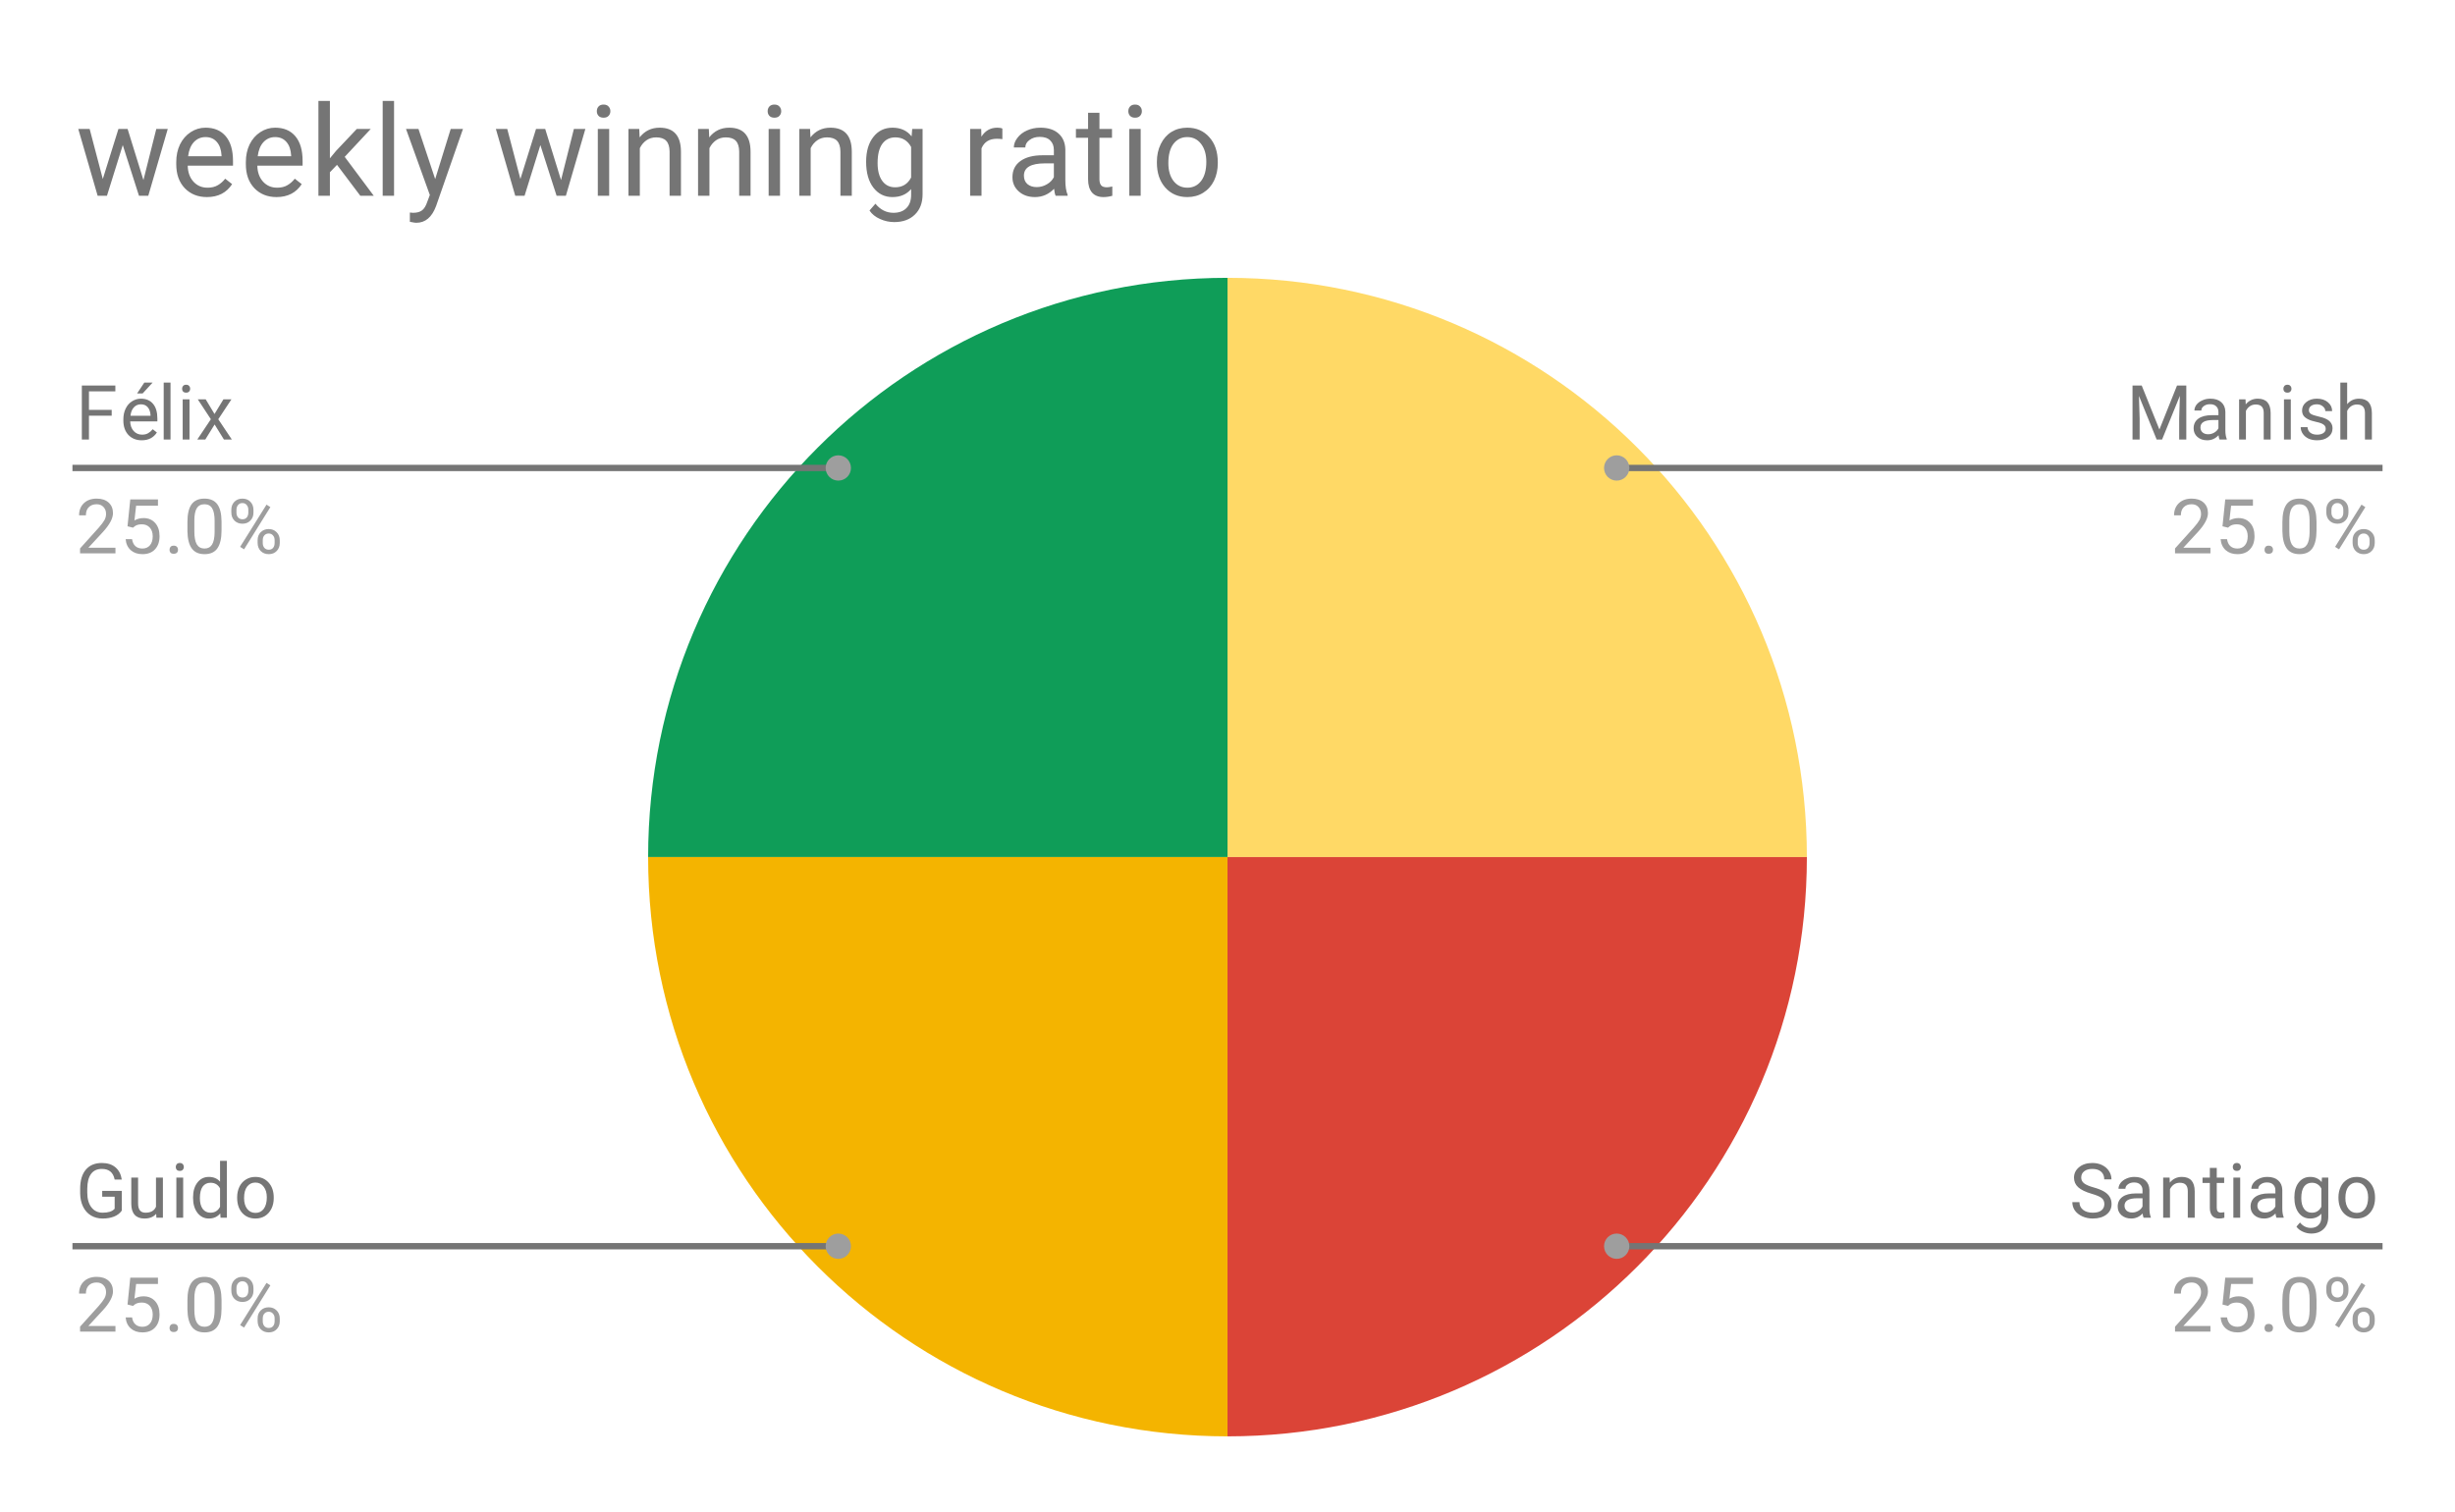 <svg version="1.1" viewBox="0.0 0.0 388.0 239.0" fill="none" stroke="none" stroke-linecap="square" stroke-miterlimit="10" width="388" height="239" xmlns:xlink="http://www.w3.org/1999/xlink" xmlns="http://www.w3.org/2000/svg"><path fill="#ffffff" d="M0 0L388.0 0L388.0 239.0L0 239.0L0 0Z" fill-rule="nonzero"/><path fill="#ffd966" d="M194.0 43.917C244.571 43.917 285.567 84.912 285.567 135.483L194.0 135.483Z" fill-rule="nonzero"/><path fill="#db4437" d="M285.567 135.483C285.567 186.054 244.571 227.05 194.0 227.05L194.0 135.483Z" fill-rule="nonzero"/><path fill="#0f9d58" d="M102.433 135.483C102.433 84.912 143.429 43.917 194.0 43.917L194.0 135.483Z" fill-rule="nonzero"/><path fill="#f4b400" d="M194.0 227.05C143.429 227.05 102.433 186.054 102.433 135.483L194.0 135.483Z" fill-rule="nonzero"/><path fill="#757575" d="M17.653 65.708L14.059 65.708L14.059 69.473L12.934 69.473L12.934 60.942L18.231 60.942L18.231 61.864L14.059 61.864L14.059 64.786L17.653 64.786L17.653 65.708ZM22.403 69.598Q21.106 69.598 20.294 68.755Q19.497 67.895 19.497 66.473L19.497 66.286Q19.497 65.333 19.856 64.598Q20.216 63.848 20.856 63.442Q21.512 63.02 22.262 63.02Q23.497 63.02 24.184 63.833Q24.872 64.645 24.872 66.161L24.872 66.614L20.575 66.614Q20.606 67.551 21.122 68.13Q21.653 68.708 22.466 68.708Q23.028 68.708 23.419 68.473Q23.825 68.239 24.137 67.848L24.794 68.364Q23.997 69.598 22.403 69.598ZM22.262 63.911Q21.606 63.911 21.153 64.395Q20.716 64.864 20.622 65.723L23.794 65.723L23.794 65.645Q23.747 64.817 23.341 64.364Q22.95 63.911 22.262 63.911ZM22.809 60.473L24.122 60.473L22.544 62.192L21.669 62.192L22.809 60.473ZM26.95 69.473L25.872 69.473L25.872 60.473L26.95 60.473L26.95 69.473ZM29.95 69.473L28.872 69.473L28.872 63.13L29.95 63.13L29.95 69.473ZM28.778 61.458Q28.778 61.192 28.934 61.005Q29.106 60.817 29.419 60.817Q29.731 60.817 29.887 61.005Q30.059 61.192 30.059 61.458Q30.059 61.708 29.887 61.895Q29.731 62.067 29.419 62.067Q29.106 62.067 28.934 61.895Q28.778 61.708 28.778 61.458ZM33.903 65.442L35.309 63.13L36.575 63.13L34.497 66.27L36.638 69.473L35.388 69.473L33.919 67.098L32.45 69.473L31.184 69.473L33.325 66.27L31.262 63.13L32.513 63.13L33.903 65.442Z" fill-rule="nonzero"/><path fill="#9e9e9e" d="M18.247 87.473L12.653 87.473L12.653 86.692L15.606 83.411Q16.262 82.661 16.512 82.208Q16.762 81.739 16.762 81.239Q16.762 80.567 16.356 80.145Q15.966 79.708 15.278 79.708Q14.481 79.708 14.028 80.176Q13.575 80.63 13.575 81.458L12.497 81.458Q12.497 80.27 13.247 79.551Q14.012 78.817 15.278 78.817Q16.481 78.817 17.169 79.442Q17.856 80.067 17.856 81.114Q17.856 82.364 16.247 84.114L13.966 86.583L18.247 86.583L18.247 87.473ZM20.153 83.192L20.591 78.942L24.966 78.942L24.966 79.942L21.512 79.942L21.247 82.27Q21.887 81.895 22.684 81.895Q23.841 81.895 24.528 82.676Q25.216 83.442 25.216 84.755Q25.216 86.067 24.497 86.833Q23.794 87.598 22.512 87.598Q21.387 87.598 20.669 86.973Q19.95 86.333 19.856 85.223L20.872 85.223Q20.981 85.958 21.403 86.333Q21.825 86.708 22.512 86.708Q23.262 86.708 23.7 86.192Q24.137 85.676 24.137 84.77Q24.137 83.911 23.669 83.395Q23.2 82.88 22.419 82.88Q21.716 82.88 21.309 83.176L21.028 83.411L20.153 83.192ZM26.794 86.911Q26.794 86.63 26.95 86.442Q27.122 86.255 27.45 86.255Q27.794 86.255 27.966 86.442Q28.137 86.63 28.137 86.911Q28.137 87.176 27.966 87.364Q27.794 87.536 27.45 87.536Q27.122 87.536 26.95 87.364Q26.794 87.176 26.794 86.911ZM35.013 83.833Q35.013 85.739 34.356 86.676Q33.716 87.598 32.325 87.598Q30.966 87.598 30.309 86.692Q29.653 85.786 29.622 83.973L29.622 82.536Q29.622 80.645 30.262 79.739Q30.919 78.817 32.309 78.817Q33.684 78.817 34.341 79.708Q34.997 80.583 35.013 82.426L35.013 83.833ZM33.919 82.348Q33.919 80.973 33.528 80.348Q33.153 79.708 32.309 79.708Q31.481 79.708 31.091 80.348Q30.716 80.973 30.716 82.27L30.716 84.005Q30.716 85.38 31.106 86.051Q31.512 86.708 32.325 86.708Q33.122 86.708 33.513 86.083Q33.903 85.458 33.919 84.13L33.919 82.348ZM36.559 80.583Q36.559 79.817 37.044 79.317Q37.544 78.817 38.309 78.817Q39.091 78.817 39.575 79.317Q40.059 79.817 40.059 80.614L40.059 81.036Q40.059 81.801 39.559 82.301Q39.075 82.786 38.325 82.786Q37.559 82.786 37.059 82.301Q36.559 81.801 36.559 80.989L36.559 80.583ZM37.372 81.036Q37.372 81.489 37.622 81.786Q37.888 82.083 38.325 82.083Q38.747 82.083 38.997 81.801Q39.247 81.505 39.247 81.005L39.247 80.583Q39.247 80.13 38.997 79.833Q38.747 79.52 38.309 79.52Q37.872 79.52 37.622 79.833Q37.372 80.13 37.372 80.598L37.372 81.036ZM40.716 85.38Q40.716 84.614 41.2 84.13Q41.7 83.63 42.466 83.63Q43.231 83.63 43.716 84.13Q44.216 84.614 44.216 85.426L44.216 85.833Q44.216 86.598 43.731 87.098Q43.247 87.598 42.481 87.598Q41.716 87.598 41.216 87.114Q40.716 86.614 40.716 85.801L40.716 85.38ZM41.528 85.833Q41.528 86.301 41.778 86.598Q42.044 86.895 42.481 86.895Q42.903 86.895 43.153 86.614Q43.403 86.317 43.403 85.817L43.403 85.38Q43.403 84.911 43.138 84.63Q42.888 84.333 42.466 84.333Q42.044 84.333 41.778 84.63Q41.528 84.911 41.528 85.411L41.528 85.833ZM38.575 86.833L37.95 86.442L42.122 79.77L42.731 80.161L38.575 86.833Z" fill-rule="nonzero"/><path stroke="#757575" stroke-width="1.0" stroke-linecap="butt" d="M11.95 73.973L96.433 73.973L132.49 73.973" fill-rule="nonzero"/><path fill="#9e9e9e" d="M134.49 73.973C134.49 72.869 133.595 71.973 132.49 71.973C131.385 71.973 130.49 72.869 130.49 73.973C130.49 75.078 131.385 75.973 132.49 75.973C133.595 75.973 134.49 75.078 134.49 73.973" fill-rule="nonzero"/><path fill="#757575" d="M19.247 191.368Q18.809 191.993 18.028 192.306Q17.247 192.618 16.216 192.618Q15.184 192.618 14.372 192.134Q13.559 191.634 13.122 190.728Q12.684 189.821 12.669 188.634L12.669 187.9Q12.669 185.962 13.559 184.9Q14.466 183.837 16.091 183.837Q17.434 183.837 18.247 184.525Q19.059 185.212 19.247 186.462L18.122 186.462Q17.794 184.775 16.106 184.775Q14.966 184.775 14.387 185.571Q13.809 186.353 13.794 187.868L13.794 188.556Q13.794 189.993 14.45 190.853Q15.106 191.696 16.231 191.696Q16.856 191.696 17.325 191.556Q17.809 191.415 18.122 191.071L18.122 189.165L16.153 189.165L16.153 188.243L19.247 188.243L19.247 191.368ZM24.684 191.868Q24.059 192.618 22.825 192.618Q21.809 192.618 21.278 192.025Q20.747 191.431 20.747 190.275L20.747 186.15L21.825 186.15L21.825 190.243Q21.825 191.696 22.997 191.696Q24.247 191.696 24.653 190.759L24.653 186.15L25.747 186.15L25.747 192.493L24.716 192.493L24.684 191.868ZM28.95 192.493L27.872 192.493L27.872 186.15L28.95 186.15L28.95 192.493ZM27.778 184.478Q27.778 184.212 27.934 184.025Q28.106 183.837 28.419 183.837Q28.731 183.837 28.887 184.025Q29.059 184.212 29.059 184.478Q29.059 184.728 28.887 184.915Q28.731 185.087 28.419 185.087Q28.106 185.087 27.934 184.915Q27.778 184.728 27.778 184.478ZM30.512 189.275Q30.512 187.806 31.2 186.931Q31.887 186.04 33.013 186.04Q34.122 186.04 34.778 186.79L34.778 183.493L35.856 183.493L35.856 192.493L34.856 192.493L34.809 191.806Q34.153 192.618 32.997 192.618Q31.903 192.618 31.2 191.712Q30.512 190.806 30.512 189.353L30.512 189.275ZM31.591 189.4Q31.591 190.478 32.028 191.087Q32.481 191.696 33.263 191.696Q34.294 191.696 34.778 190.759L34.778 187.853Q34.294 186.962 33.278 186.962Q32.481 186.962 32.028 187.571Q31.591 188.181 31.591 189.4ZM37.481 189.259Q37.481 188.337 37.841 187.587Q38.216 186.837 38.872 186.446Q39.528 186.04 40.356 186.04Q41.653 186.04 42.45 186.931Q43.263 187.821 43.263 189.321L43.263 189.4Q43.263 190.321 42.903 191.056Q42.544 191.79 41.888 192.212Q41.231 192.618 40.372 192.618Q39.091 192.618 38.278 191.728Q37.481 190.821 37.481 189.337L37.481 189.259ZM38.575 189.4Q38.575 190.446 39.059 191.087Q39.559 191.728 40.372 191.728Q41.2 191.728 41.684 191.087Q42.169 190.431 42.169 189.259Q42.169 188.228 41.669 187.587Q41.184 186.931 40.356 186.931Q39.559 186.931 39.059 187.571Q38.575 188.196 38.575 189.4Z" fill-rule="nonzero"/><path fill="#9e9e9e" d="M18.247 210.493L12.653 210.493L12.653 209.712L15.606 206.431Q16.262 205.681 16.512 205.228Q16.762 204.759 16.762 204.259Q16.762 203.587 16.356 203.165Q15.966 202.728 15.278 202.728Q14.481 202.728 14.028 203.196Q13.575 203.65 13.575 204.478L12.497 204.478Q12.497 203.29 13.247 202.571Q14.012 201.837 15.278 201.837Q16.481 201.837 17.169 202.462Q17.856 203.087 17.856 204.134Q17.856 205.384 16.247 207.134L13.966 209.603L18.247 209.603L18.247 210.493ZM20.153 206.212L20.591 201.962L24.966 201.962L24.966 202.962L21.512 202.962L21.247 205.29Q21.887 204.915 22.684 204.915Q23.841 204.915 24.528 205.696Q25.216 206.462 25.216 207.775Q25.216 209.087 24.497 209.853Q23.794 210.618 22.512 210.618Q21.387 210.618 20.669 209.993Q19.95 209.353 19.856 208.243L20.872 208.243Q20.981 208.978 21.403 209.353Q21.825 209.728 22.512 209.728Q23.262 209.728 23.7 209.212Q24.137 208.696 24.137 207.79Q24.137 206.931 23.669 206.415Q23.2 205.9 22.419 205.9Q21.716 205.9 21.309 206.196L21.028 206.431L20.153 206.212ZM26.794 209.931Q26.794 209.65 26.95 209.462Q27.122 209.275 27.45 209.275Q27.794 209.275 27.966 209.462Q28.137 209.65 28.137 209.931Q28.137 210.196 27.966 210.384Q27.794 210.556 27.45 210.556Q27.122 210.556 26.95 210.384Q26.794 210.196 26.794 209.931ZM35.013 206.853Q35.013 208.759 34.356 209.696Q33.716 210.618 32.325 210.618Q30.966 210.618 30.309 209.712Q29.653 208.806 29.622 206.993L29.622 205.556Q29.622 203.665 30.262 202.759Q30.919 201.837 32.309 201.837Q33.684 201.837 34.341 202.728Q34.997 203.603 35.013 205.446L35.013 206.853ZM33.919 205.368Q33.919 203.993 33.528 203.368Q33.153 202.728 32.309 202.728Q31.481 202.728 31.091 203.368Q30.716 203.993 30.716 205.29L30.716 207.025Q30.716 208.4 31.106 209.071Q31.512 209.728 32.325 209.728Q33.122 209.728 33.513 209.103Q33.903 208.478 33.919 207.15L33.919 205.368ZM36.559 203.603Q36.559 202.837 37.044 202.337Q37.544 201.837 38.309 201.837Q39.091 201.837 39.575 202.337Q40.059 202.837 40.059 203.634L40.059 204.056Q40.059 204.821 39.559 205.321Q39.075 205.806 38.325 205.806Q37.559 205.806 37.059 205.321Q36.559 204.821 36.559 204.009L36.559 203.603ZM37.372 204.056Q37.372 204.509 37.622 204.806Q37.888 205.103 38.325 205.103Q38.747 205.103 38.997 204.821Q39.247 204.525 39.247 204.025L39.247 203.603Q39.247 203.15 38.997 202.853Q38.747 202.54 38.309 202.54Q37.872 202.54 37.622 202.853Q37.372 203.15 37.372 203.618L37.372 204.056ZM40.716 208.4Q40.716 207.634 41.2 207.15Q41.7 206.65 42.466 206.65Q43.231 206.65 43.716 207.15Q44.216 207.634 44.216 208.446L44.216 208.853Q44.216 209.618 43.731 210.118Q43.247 210.618 42.481 210.618Q41.716 210.618 41.216 210.134Q40.716 209.634 40.716 208.821L40.716 208.4ZM41.528 208.853Q41.528 209.321 41.778 209.618Q42.044 209.915 42.481 209.915Q42.903 209.915 43.153 209.634Q43.403 209.337 43.403 208.837L43.403 208.4Q43.403 207.931 43.138 207.65Q42.888 207.353 42.466 207.353Q42.044 207.353 41.778 207.65Q41.528 207.931 41.528 208.431L41.528 208.853ZM38.575 209.853L37.95 209.462L42.122 202.79L42.731 203.181L38.575 209.853Z" fill-rule="nonzero"/><path stroke="#757575" stroke-width="1.0" stroke-linecap="butt" d="M11.95 196.993L96.433 196.993L132.49 196.993" fill-rule="nonzero"/><path fill="#9e9e9e" d="M134.49 196.993C134.49 195.889 133.595 194.993 132.49 194.993C131.385 194.993 130.49 195.889 130.49 196.993C130.49 198.098 131.385 198.993 132.49 198.993C133.595 198.993 134.49 198.098 134.49 196.993" fill-rule="nonzero"/><path fill="#757575" d="M338.488 60.942L341.284 67.895L344.066 60.942L345.534 60.942L345.534 69.473L344.409 69.473L344.409 66.145L344.519 62.567L341.706 69.473L340.847 69.473L338.05 62.583L338.159 66.145L338.159 69.473L337.034 69.473L337.034 60.942L338.488 60.942ZM350.784 69.473Q350.691 69.286 350.628 68.801Q349.878 69.598 348.831 69.598Q347.894 69.598 347.284 69.067Q346.691 68.536 346.691 67.708Q346.691 66.723 347.441 66.176Q348.191 65.63 349.566 65.63L350.613 65.63L350.613 65.13Q350.613 64.567 350.269 64.239Q349.941 63.895 349.269 63.895Q348.691 63.895 348.3 64.192Q347.909 64.473 347.909 64.895L346.816 64.895Q346.816 64.411 347.144 63.973Q347.488 63.536 348.066 63.286Q348.644 63.02 349.331 63.02Q350.441 63.02 351.05 63.567Q351.675 64.114 351.706 65.067L351.706 67.989Q351.706 68.864 351.925 69.38L351.925 69.473L350.784 69.473ZM348.988 68.645Q349.503 68.645 349.956 68.38Q350.409 68.114 350.613 67.692L350.613 66.395L349.769 66.395Q347.769 66.395 347.769 67.567Q347.769 68.067 348.113 68.364Q348.456 68.645 348.988 68.645ZM354.894 63.13L354.925 63.926Q355.659 63.02 356.831 63.02Q358.847 63.02 358.863 65.286L358.863 69.473L357.769 69.473L357.769 65.27Q357.769 64.598 357.456 64.27Q357.159 63.942 356.503 63.942Q355.972 63.942 355.566 64.223Q355.175 64.505 354.956 64.958L354.956 69.473L353.878 69.473L353.878 63.13L354.894 63.13ZM362.05 69.473L360.972 69.473L360.972 63.13L362.05 63.13L362.05 69.473ZM360.878 61.458Q360.878 61.192 361.034 61.005Q361.206 60.817 361.519 60.817Q361.831 60.817 361.988 61.005Q362.159 61.192 362.159 61.458Q362.159 61.708 361.988 61.895Q361.831 62.067 361.519 62.067Q361.206 62.067 361.034 61.895Q360.878 61.708 360.878 61.458ZM367.566 67.786Q367.566 67.348 367.222 67.114Q366.894 66.864 366.066 66.692Q365.253 66.52 364.769 66.27Q364.284 66.02 364.05 65.692Q363.831 65.348 363.831 64.88Q363.831 64.098 364.488 63.567Q365.144 63.02 366.175 63.02Q367.253 63.02 367.909 63.583Q368.581 64.13 368.581 64.989L367.503 64.989Q367.503 64.551 367.113 64.239Q366.738 63.911 366.175 63.911Q365.581 63.911 365.238 64.176Q364.909 64.426 364.909 64.833Q364.909 65.223 365.222 65.426Q365.534 65.63 366.347 65.817Q367.159 65.989 367.659 66.239Q368.159 66.489 368.394 66.848Q368.644 67.208 368.644 67.708Q368.644 68.567 367.956 69.083Q367.284 69.598 366.206 69.598Q365.441 69.598 364.847 69.333Q364.269 69.051 363.941 68.567Q363.613 68.083 363.613 67.52L364.691 67.52Q364.722 68.067 365.128 68.395Q365.534 68.708 366.206 68.708Q366.816 68.708 367.191 68.458Q367.566 68.208 367.566 67.786ZM370.956 63.895Q371.675 63.02 372.831 63.02Q374.847 63.02 374.863 65.286L374.863 69.473L373.769 69.473L373.769 65.27Q373.769 64.598 373.456 64.27Q373.159 63.942 372.503 63.942Q371.972 63.942 371.566 64.223Q371.175 64.505 370.956 64.958L370.956 69.473L369.878 69.473L369.878 60.473L370.956 60.473L370.956 63.895Z" fill-rule="nonzero"/><path fill="#9e9e9e" d="M349.347 87.473L343.753 87.473L343.753 86.692L346.706 83.411Q347.363 82.661 347.613 82.208Q347.863 81.739 347.863 81.239Q347.863 80.567 347.456 80.145Q347.066 79.708 346.378 79.708Q345.581 79.708 345.128 80.176Q344.675 80.63 344.675 81.458L343.597 81.458Q343.597 80.27 344.347 79.551Q345.113 78.817 346.378 78.817Q347.581 78.817 348.269 79.442Q348.956 80.067 348.956 81.114Q348.956 82.364 347.347 84.114L345.066 86.583L349.347 86.583L349.347 87.473ZM351.253 83.192L351.691 78.942L356.066 78.942L356.066 79.942L352.613 79.942L352.347 82.27Q352.988 81.895 353.784 81.895Q354.941 81.895 355.628 82.676Q356.316 83.442 356.316 84.755Q356.316 86.067 355.597 86.833Q354.894 87.598 353.613 87.598Q352.488 87.598 351.769 86.973Q351.05 86.333 350.956 85.223L351.972 85.223Q352.081 85.958 352.503 86.333Q352.925 86.708 353.613 86.708Q354.363 86.708 354.8 86.192Q355.238 85.676 355.238 84.77Q355.238 83.911 354.769 83.395Q354.3 82.88 353.519 82.88Q352.816 82.88 352.409 83.176L352.128 83.411L351.253 83.192ZM357.894 86.911Q357.894 86.63 358.05 86.442Q358.222 86.255 358.55 86.255Q358.894 86.255 359.066 86.442Q359.238 86.63 359.238 86.911Q359.238 87.176 359.066 87.364Q358.894 87.536 358.55 87.536Q358.222 87.536 358.05 87.364Q357.894 87.176 357.894 86.911ZM366.113 83.833Q366.113 85.739 365.456 86.676Q364.816 87.598 363.425 87.598Q362.066 87.598 361.409 86.692Q360.753 85.786 360.722 83.973L360.722 82.536Q360.722 80.645 361.363 79.739Q362.019 78.817 363.409 78.817Q364.784 78.817 365.441 79.708Q366.097 80.583 366.113 82.426L366.113 83.833ZM365.019 82.348Q365.019 80.973 364.628 80.348Q364.253 79.708 363.409 79.708Q362.581 79.708 362.191 80.348Q361.816 80.973 361.816 82.27L361.816 84.005Q361.816 85.38 362.206 86.051Q362.613 86.708 363.425 86.708Q364.222 86.708 364.613 86.083Q365.003 85.458 365.019 84.13L365.019 82.348ZM367.659 80.583Q367.659 79.817 368.144 79.317Q368.644 78.817 369.409 78.817Q370.191 78.817 370.675 79.317Q371.159 79.817 371.159 80.614L371.159 81.036Q371.159 81.801 370.659 82.301Q370.175 82.786 369.425 82.786Q368.659 82.786 368.159 82.301Q367.659 81.801 367.659 80.989L367.659 80.583ZM368.472 81.036Q368.472 81.489 368.722 81.786Q368.988 82.083 369.425 82.083Q369.847 82.083 370.097 81.801Q370.347 81.505 370.347 81.005L370.347 80.583Q370.347 80.13 370.097 79.833Q369.847 79.52 369.409 79.52Q368.972 79.52 368.722 79.833Q368.472 80.13 368.472 80.598L368.472 81.036ZM371.816 85.38Q371.816 84.614 372.3 84.13Q372.8 83.63 373.566 83.63Q374.331 83.63 374.816 84.13Q375.316 84.614 375.316 85.426L375.316 85.833Q375.316 86.598 374.831 87.098Q374.347 87.598 373.581 87.598Q372.816 87.598 372.316 87.114Q371.816 86.614 371.816 85.801L371.816 85.38ZM372.628 85.833Q372.628 86.301 372.878 86.598Q373.144 86.895 373.581 86.895Q374.003 86.895 374.253 86.614Q374.503 86.317 374.503 85.817L374.503 85.38Q374.503 84.911 374.238 84.63Q373.988 84.333 373.566 84.333Q373.144 84.333 372.878 84.63Q372.628 84.911 372.628 85.411L372.628 85.833ZM369.675 86.833L369.05 86.442L373.222 79.77L373.831 80.161L369.675 86.833Z" fill-rule="nonzero"/><path stroke="#757575" stroke-width="1.0" stroke-linecap="butt" d="M376.05 73.973L291.567 73.973L255.51 73.973" fill-rule="nonzero"/><path fill="#9e9e9e" d="M257.51 73.973C257.51 72.869 256.615 71.973 255.51 71.973C254.405 71.973 253.51 72.869 253.51 73.973C253.51 75.078 254.405 75.973 255.51 75.973C256.615 75.973 257.51 75.078 257.51 73.973" fill-rule="nonzero"/><path fill="#757575" d="M330.55 188.696Q329.113 188.275 328.441 187.665Q327.784 187.056 327.784 186.165Q327.784 185.165 328.581 184.509Q329.394 183.837 330.691 183.837Q331.566 183.837 332.253 184.181Q332.941 184.525 333.316 185.118Q333.706 185.712 333.706 186.431L332.566 186.431Q332.566 185.65 332.066 185.212Q331.581 184.775 330.691 184.775Q329.863 184.775 329.394 185.15Q328.925 185.509 328.925 186.15Q328.925 186.681 329.363 187.04Q329.816 187.4 330.878 187.696Q331.941 187.993 332.534 188.353Q333.144 188.712 333.425 189.196Q333.722 189.681 333.722 190.321Q333.722 191.368 332.909 191.993Q332.097 192.618 330.753 192.618Q329.863 192.618 329.097 192.275Q328.347 191.931 327.925 191.353Q327.519 190.759 327.519 190.025L328.644 190.025Q328.644 190.79 329.222 191.243Q329.8 191.696 330.753 191.696Q331.644 191.696 332.113 191.337Q332.581 190.962 332.581 190.337Q332.581 189.712 332.144 189.368Q331.706 189.025 330.55 188.696ZM338.784 192.493Q338.691 192.306 338.628 191.821Q337.878 192.618 336.831 192.618Q335.894 192.618 335.284 192.087Q334.691 191.556 334.691 190.728Q334.691 189.743 335.441 189.196Q336.191 188.65 337.566 188.65L338.613 188.65L338.613 188.15Q338.613 187.587 338.269 187.259Q337.941 186.915 337.269 186.915Q336.691 186.915 336.3 187.212Q335.909 187.493 335.909 187.915L334.816 187.915Q334.816 187.431 335.144 186.993Q335.488 186.556 336.066 186.306Q336.644 186.04 337.331 186.04Q338.441 186.04 339.05 186.587Q339.675 187.134 339.706 188.087L339.706 191.009Q339.706 191.884 339.925 192.4L339.925 192.493L338.784 192.493ZM336.988 191.665Q337.503 191.665 337.956 191.4Q338.409 191.134 338.613 190.712L338.613 189.415L337.769 189.415Q335.769 189.415 335.769 190.587Q335.769 191.087 336.113 191.384Q336.456 191.665 336.988 191.665ZM342.894 186.15L342.925 186.946Q343.659 186.04 344.831 186.04Q346.847 186.04 346.863 188.306L346.863 192.493L345.769 192.493L345.769 188.29Q345.769 187.618 345.456 187.29Q345.159 186.962 344.503 186.962Q343.972 186.962 343.566 187.243Q343.175 187.525 342.956 187.978L342.956 192.493L341.878 192.493L341.878 186.15L342.894 186.15ZM350.347 184.618L350.347 186.15L351.519 186.15L351.519 186.993L350.347 186.993L350.347 190.915Q350.347 191.306 350.503 191.493Q350.659 191.681 351.034 191.681Q351.222 191.681 351.55 191.618L351.55 192.493Q351.128 192.618 350.722 192.618Q350.003 192.618 349.628 192.181Q349.253 191.728 349.253 190.915L349.253 186.993L348.097 186.993L348.097 186.15L349.253 186.15L349.253 184.618L350.347 184.618ZM354.05 192.493L352.972 192.493L352.972 186.15L354.05 186.15L354.05 192.493ZM352.878 184.478Q352.878 184.212 353.034 184.025Q353.206 183.837 353.519 183.837Q353.831 183.837 353.988 184.025Q354.159 184.212 354.159 184.478Q354.159 184.728 353.988 184.915Q353.831 185.087 353.519 185.087Q353.206 185.087 353.034 184.915Q352.878 184.728 352.878 184.478ZM359.784 192.493Q359.691 192.306 359.628 191.821Q358.878 192.618 357.831 192.618Q356.894 192.618 356.284 192.087Q355.691 191.556 355.691 190.728Q355.691 189.743 356.441 189.196Q357.191 188.65 358.566 188.65L359.613 188.65L359.613 188.15Q359.613 187.587 359.269 187.259Q358.941 186.915 358.269 186.915Q357.691 186.915 357.3 187.212Q356.909 187.493 356.909 187.915L355.816 187.915Q355.816 187.431 356.144 186.993Q356.488 186.556 357.066 186.306Q357.644 186.04 358.331 186.04Q359.441 186.04 360.05 186.587Q360.675 187.134 360.706 188.087L360.706 191.009Q360.706 191.884 360.925 192.4L360.925 192.493L359.784 192.493ZM357.988 191.665Q358.503 191.665 358.956 191.4Q359.409 191.134 359.613 190.712L359.613 189.415L358.769 189.415Q356.769 189.415 356.769 190.587Q356.769 191.087 357.113 191.384Q357.456 191.665 357.988 191.665ZM362.613 189.275Q362.613 187.79 363.3 186.915Q363.988 186.04 365.113 186.04Q366.269 186.04 366.925 186.853L366.972 186.15L367.972 186.15L367.972 192.337Q367.972 193.571 367.238 194.275Q366.503 194.993 365.284 194.993Q364.597 194.993 363.941 194.696Q363.284 194.4 362.941 193.9L363.503 193.243Q364.191 194.103 365.206 194.103Q365.988 194.103 366.425 193.65Q366.878 193.212 366.878 192.4L366.878 191.853Q366.222 192.618 365.097 192.618Q363.988 192.618 363.3 191.728Q362.613 190.821 362.613 189.275ZM363.706 189.4Q363.706 190.462 364.144 191.087Q364.581 191.696 365.378 191.696Q366.394 191.696 366.878 190.759L366.878 187.868Q366.378 186.962 365.378 186.962Q364.597 186.962 364.144 187.571Q363.706 188.181 363.706 189.4ZM369.581 189.259Q369.581 188.337 369.941 187.587Q370.316 186.837 370.972 186.446Q371.628 186.04 372.456 186.04Q373.753 186.04 374.55 186.931Q375.363 187.821 375.363 189.321L375.363 189.4Q375.363 190.321 375.003 191.056Q374.644 191.79 373.988 192.212Q373.331 192.618 372.472 192.618Q371.191 192.618 370.378 191.728Q369.581 190.821 369.581 189.337L369.581 189.259ZM370.675 189.4Q370.675 190.446 371.159 191.087Q371.659 191.728 372.472 191.728Q373.3 191.728 373.784 191.087Q374.269 190.431 374.269 189.259Q374.269 188.228 373.769 187.587Q373.284 186.931 372.456 186.931Q371.659 186.931 371.159 187.571Q370.675 188.196 370.675 189.4Z" fill-rule="nonzero"/><path fill="#9e9e9e" d="M349.347 210.493L343.753 210.493L343.753 209.712L346.706 206.431Q347.363 205.681 347.613 205.228Q347.863 204.759 347.863 204.259Q347.863 203.587 347.456 203.165Q347.066 202.728 346.378 202.728Q345.581 202.728 345.128 203.196Q344.675 203.65 344.675 204.478L343.597 204.478Q343.597 203.29 344.347 202.571Q345.113 201.837 346.378 201.837Q347.581 201.837 348.269 202.462Q348.956 203.087 348.956 204.134Q348.956 205.384 347.347 207.134L345.066 209.603L349.347 209.603L349.347 210.493ZM351.253 206.212L351.691 201.962L356.066 201.962L356.066 202.962L352.613 202.962L352.347 205.29Q352.988 204.915 353.784 204.915Q354.941 204.915 355.628 205.696Q356.316 206.462 356.316 207.775Q356.316 209.087 355.597 209.853Q354.894 210.618 353.613 210.618Q352.488 210.618 351.769 209.993Q351.05 209.353 350.956 208.243L351.972 208.243Q352.081 208.978 352.503 209.353Q352.925 209.728 353.613 209.728Q354.363 209.728 354.8 209.212Q355.238 208.696 355.238 207.79Q355.238 206.931 354.769 206.415Q354.3 205.9 353.519 205.9Q352.816 205.9 352.409 206.196L352.128 206.431L351.253 206.212ZM357.894 209.931Q357.894 209.65 358.05 209.462Q358.222 209.275 358.55 209.275Q358.894 209.275 359.066 209.462Q359.238 209.65 359.238 209.931Q359.238 210.196 359.066 210.384Q358.894 210.556 358.55 210.556Q358.222 210.556 358.05 210.384Q357.894 210.196 357.894 209.931ZM366.113 206.853Q366.113 208.759 365.456 209.696Q364.816 210.618 363.425 210.618Q362.066 210.618 361.409 209.712Q360.753 208.806 360.722 206.993L360.722 205.556Q360.722 203.665 361.363 202.759Q362.019 201.837 363.409 201.837Q364.784 201.837 365.441 202.728Q366.097 203.603 366.113 205.446L366.113 206.853ZM365.019 205.368Q365.019 203.993 364.628 203.368Q364.253 202.728 363.409 202.728Q362.581 202.728 362.191 203.368Q361.816 203.993 361.816 205.29L361.816 207.025Q361.816 208.4 362.206 209.071Q362.613 209.728 363.425 209.728Q364.222 209.728 364.613 209.103Q365.003 208.478 365.019 207.15L365.019 205.368ZM367.659 203.603Q367.659 202.837 368.144 202.337Q368.644 201.837 369.409 201.837Q370.191 201.837 370.675 202.337Q371.159 202.837 371.159 203.634L371.159 204.056Q371.159 204.821 370.659 205.321Q370.175 205.806 369.425 205.806Q368.659 205.806 368.159 205.321Q367.659 204.821 367.659 204.009L367.659 203.603ZM368.472 204.056Q368.472 204.509 368.722 204.806Q368.988 205.103 369.425 205.103Q369.847 205.103 370.097 204.821Q370.347 204.525 370.347 204.025L370.347 203.603Q370.347 203.15 370.097 202.853Q369.847 202.54 369.409 202.54Q368.972 202.54 368.722 202.853Q368.472 203.15 368.472 203.618L368.472 204.056ZM371.816 208.4Q371.816 207.634 372.3 207.15Q372.8 206.65 373.566 206.65Q374.331 206.65 374.816 207.15Q375.316 207.634 375.316 208.446L375.316 208.853Q375.316 209.618 374.831 210.118Q374.347 210.618 373.581 210.618Q372.816 210.618 372.316 210.134Q371.816 209.634 371.816 208.821L371.816 208.4ZM372.628 208.853Q372.628 209.321 372.878 209.618Q373.144 209.915 373.581 209.915Q374.003 209.915 374.253 209.634Q374.503 209.337 374.503 208.837L374.503 208.4Q374.503 207.931 374.238 207.65Q373.988 207.353 373.566 207.353Q373.144 207.353 372.878 207.65Q372.628 207.931 372.628 208.431L372.628 208.853ZM369.675 209.853L369.05 209.462L373.222 202.79L373.831 203.181L369.675 209.853Z" fill-rule="nonzero"/><path stroke="#757575" stroke-width="1.0" stroke-linecap="butt" d="M376.05 196.993L291.567 196.993L255.51 196.993" fill-rule="nonzero"/><path fill="#9e9e9e" d="M257.51 196.993C257.51 195.889 256.615 194.993 255.51 194.993C254.405 194.993 253.51 195.889 253.51 196.993C253.51 198.098 254.405 198.993 255.51 198.993C256.615 198.993 257.51 198.098 257.51 196.993" fill-rule="nonzero"/><path fill="#757575" d="M22.669 28.466L24.7 20.387L26.512 20.387L23.434 30.95L21.966 30.95L19.403 22.934L16.903 30.95L15.434 30.95L12.372 20.387L14.169 20.387L16.247 28.294L18.716 20.387L20.169 20.387L22.669 28.466ZM32.7 31.153Q30.559 31.153 29.2 29.747Q27.856 28.325 27.856 25.966L27.856 25.622Q27.856 24.059 28.45 22.825Q29.059 21.591 30.137 20.887Q31.216 20.184 32.481 20.184Q34.544 20.184 35.684 21.544Q36.825 22.903 36.825 25.434L36.825 26.184L29.669 26.184Q29.7 27.747 30.575 28.716Q31.45 29.669 32.794 29.669Q33.763 29.669 34.419 29.278Q35.091 28.887 35.591 28.247L36.684 29.106Q35.356 31.153 32.7 31.153ZM32.481 21.669Q31.387 21.669 30.637 22.466Q29.903 23.262 29.731 24.7L35.013 24.7L35.013 24.559Q34.934 23.184 34.263 22.434Q33.606 21.669 32.481 21.669ZM43.7 31.153Q41.559 31.153 40.2 29.747Q38.856 28.325 38.856 25.966L38.856 25.622Q38.856 24.059 39.45 22.825Q40.059 21.591 41.138 20.887Q42.216 20.184 43.481 20.184Q45.544 20.184 46.684 21.544Q47.825 22.903 47.825 25.434L47.825 26.184L40.669 26.184Q40.7 27.747 41.575 28.716Q42.45 29.669 43.794 29.669Q44.763 29.669 45.419 29.278Q46.091 28.887 46.591 28.247L47.684 29.106Q46.356 31.153 43.7 31.153ZM43.481 21.669Q42.388 21.669 41.638 22.466Q40.903 23.262 40.731 24.7L46.013 24.7L46.013 24.559Q45.934 23.184 45.263 22.434Q44.606 21.669 43.481 21.669ZM53.263 26.059L52.138 27.231L52.138 30.95L50.325 30.95L50.325 15.95L52.138 15.95L52.138 25.028L53.106 23.856L56.388 20.387L58.591 20.387L54.481 24.794L59.075 30.95L56.95 30.95L53.263 26.059ZM62.278 30.95L60.481 30.95L60.481 15.95L62.278 15.95L62.278 30.95ZM68.778 28.309L71.231 20.387L73.169 20.387L68.919 32.575Q67.934 35.216 65.794 35.216L65.45 35.184L64.778 35.059L64.778 33.591L65.263 33.638Q66.184 33.638 66.684 33.263Q67.2 32.888 67.528 31.903L67.934 30.825L64.169 20.387L66.138 20.387L68.778 28.309ZM88.669 28.466L90.7 20.387L92.513 20.387L89.434 30.95L87.966 30.95L85.403 22.934L82.903 30.95L81.434 30.95L78.372 20.387L80.169 20.387L82.247 28.294L84.716 20.387L86.169 20.387L88.669 28.466ZM96.278 30.95L94.481 30.95L94.481 20.387L96.278 20.387L96.278 30.95ZM94.325 17.575Q94.325 17.137 94.591 16.841Q94.872 16.528 95.388 16.528Q95.919 16.528 96.184 16.841Q96.466 17.137 96.466 17.575Q96.466 18.012 96.184 18.309Q95.919 18.606 95.388 18.606Q94.872 18.606 94.591 18.309Q94.325 18.012 94.325 17.575ZM101.028 20.387L101.091 21.716Q102.294 20.184 104.247 20.184Q107.606 20.184 107.622 23.966L107.622 30.95L105.825 30.95L105.825 23.95Q105.809 22.809 105.294 22.262Q104.794 21.716 103.7 21.716Q102.825 21.716 102.153 22.184Q101.497 22.653 101.122 23.419L101.122 30.95L99.325 30.95L99.325 20.387L101.028 20.387ZM112.028 20.387L112.091 21.716Q113.294 20.184 115.247 20.184Q118.606 20.184 118.622 23.966L118.622 30.95L116.825 30.95L116.825 23.95Q116.809 22.809 116.294 22.262Q115.794 21.716 114.7 21.716Q113.825 21.716 113.153 22.184Q112.497 22.653 112.122 23.419L112.122 30.95L110.325 30.95L110.325 20.387L112.028 20.387ZM123.278 30.95L121.481 30.95L121.481 20.387L123.278 20.387L123.278 30.95ZM121.325 17.575Q121.325 17.137 121.591 16.841Q121.872 16.528 122.388 16.528Q122.919 16.528 123.184 16.841Q123.466 17.137 123.466 17.575Q123.466 18.012 123.184 18.309Q122.919 18.606 122.388 18.606Q121.872 18.606 121.591 18.309Q121.325 18.012 121.325 17.575ZM128.028 20.387L128.091 21.716Q129.294 20.184 131.247 20.184Q134.606 20.184 134.622 23.966L134.622 30.95L132.825 30.95L132.825 23.95Q132.809 22.809 132.294 22.262Q131.794 21.716 130.7 21.716Q129.825 21.716 129.153 22.184Q128.497 22.653 128.122 23.419L128.122 30.95L126.325 30.95L126.325 20.387L128.028 20.387ZM136.887 25.575Q136.887 23.106 138.028 21.653Q139.169 20.184 141.059 20.184Q142.997 20.184 144.075 21.559L144.169 20.387L145.809 20.387L145.809 30.7Q145.809 32.747 144.591 33.919Q143.387 35.106 141.325 35.106Q140.184 35.106 139.091 34.622Q137.997 34.138 137.419 33.278L138.356 32.2Q139.528 33.638 141.2 33.638Q142.528 33.638 143.262 32.888Q143.997 32.153 143.997 30.809L143.997 29.887Q142.919 31.153 141.044 31.153Q139.184 31.153 138.028 29.653Q136.887 28.153 136.887 25.575ZM138.7 25.778Q138.7 27.575 139.434 28.591Q140.169 29.606 141.481 29.606Q143.2 29.606 143.997 28.059L143.997 23.231Q143.169 21.716 141.512 21.716Q140.184 21.716 139.434 22.747Q138.7 23.778 138.7 25.778ZM158.419 21.997Q158.012 21.934 157.544 21.934Q155.762 21.934 155.122 23.45L155.122 30.95L153.325 30.95L153.325 20.387L155.075 20.387L155.106 21.606Q155.997 20.184 157.622 20.184Q158.153 20.184 158.419 20.325L158.419 21.997ZM166.841 30.95Q166.684 30.637 166.591 29.841Q165.325 31.153 163.575 31.153Q162.012 31.153 161.012 30.262Q160.012 29.372 160.012 28.012Q160.012 26.372 161.262 25.466Q162.528 24.544 164.794 24.544L166.559 24.544L166.559 23.716Q166.559 22.762 165.981 22.2Q165.419 21.637 164.325 21.637Q163.356 21.637 162.7 22.137Q162.044 22.622 162.044 23.309L160.231 23.309Q160.231 22.528 160.794 21.794Q161.356 21.044 162.309 20.622Q163.278 20.184 164.434 20.184Q166.262 20.184 167.294 21.106Q168.325 22.012 168.372 23.622L168.372 28.481Q168.372 29.934 168.731 30.794L168.731 30.95L166.841 30.95ZM163.841 29.575Q164.7 29.575 165.45 29.137Q166.216 28.7 166.559 27.997L166.559 25.825L165.137 25.825Q161.825 25.825 161.825 27.762Q161.825 28.622 162.387 29.106Q162.95 29.575 163.841 29.575ZM173.762 17.825L173.762 20.387L175.747 20.387L175.747 21.778L173.762 21.778L173.762 28.325Q173.762 28.966 174.028 29.294Q174.294 29.606 174.934 29.606Q175.247 29.606 175.794 29.481L175.794 30.95Q175.075 31.153 174.403 31.153Q173.2 31.153 172.575 30.419Q171.966 29.684 171.966 28.325L171.966 21.778L170.044 21.778L170.044 20.387L171.966 20.387L171.966 17.825L173.762 17.825ZM180.278 30.95L178.481 30.95L178.481 20.387L180.278 20.387L180.278 30.95ZM178.325 17.575Q178.325 17.137 178.591 16.841Q178.872 16.528 179.387 16.528Q179.919 16.528 180.184 16.841Q180.466 17.137 180.466 17.575Q180.466 18.012 180.184 18.309Q179.919 18.606 179.387 18.606Q178.872 18.606 178.591 18.309Q178.325 18.012 178.325 17.575ZM182.841 25.575Q182.841 24.012 183.45 22.778Q184.059 21.528 185.137 20.856Q186.231 20.184 187.637 20.184Q189.794 20.184 191.122 21.684Q192.466 23.169 192.466 25.653L192.466 25.778Q192.466 27.325 191.872 28.559Q191.278 29.778 190.169 30.466Q189.075 31.153 187.653 31.153Q185.512 31.153 184.169 29.653Q182.841 28.153 182.841 25.7L182.841 25.575ZM184.653 25.778Q184.653 27.544 185.466 28.606Q186.294 29.669 187.653 29.669Q189.028 29.669 189.841 28.591Q190.653 27.512 190.653 25.575Q190.653 23.825 189.825 22.747Q188.997 21.669 187.637 21.669Q186.294 21.669 185.466 22.731Q184.653 23.794 184.653 25.778Z" fill-rule="nonzero"/></svg>